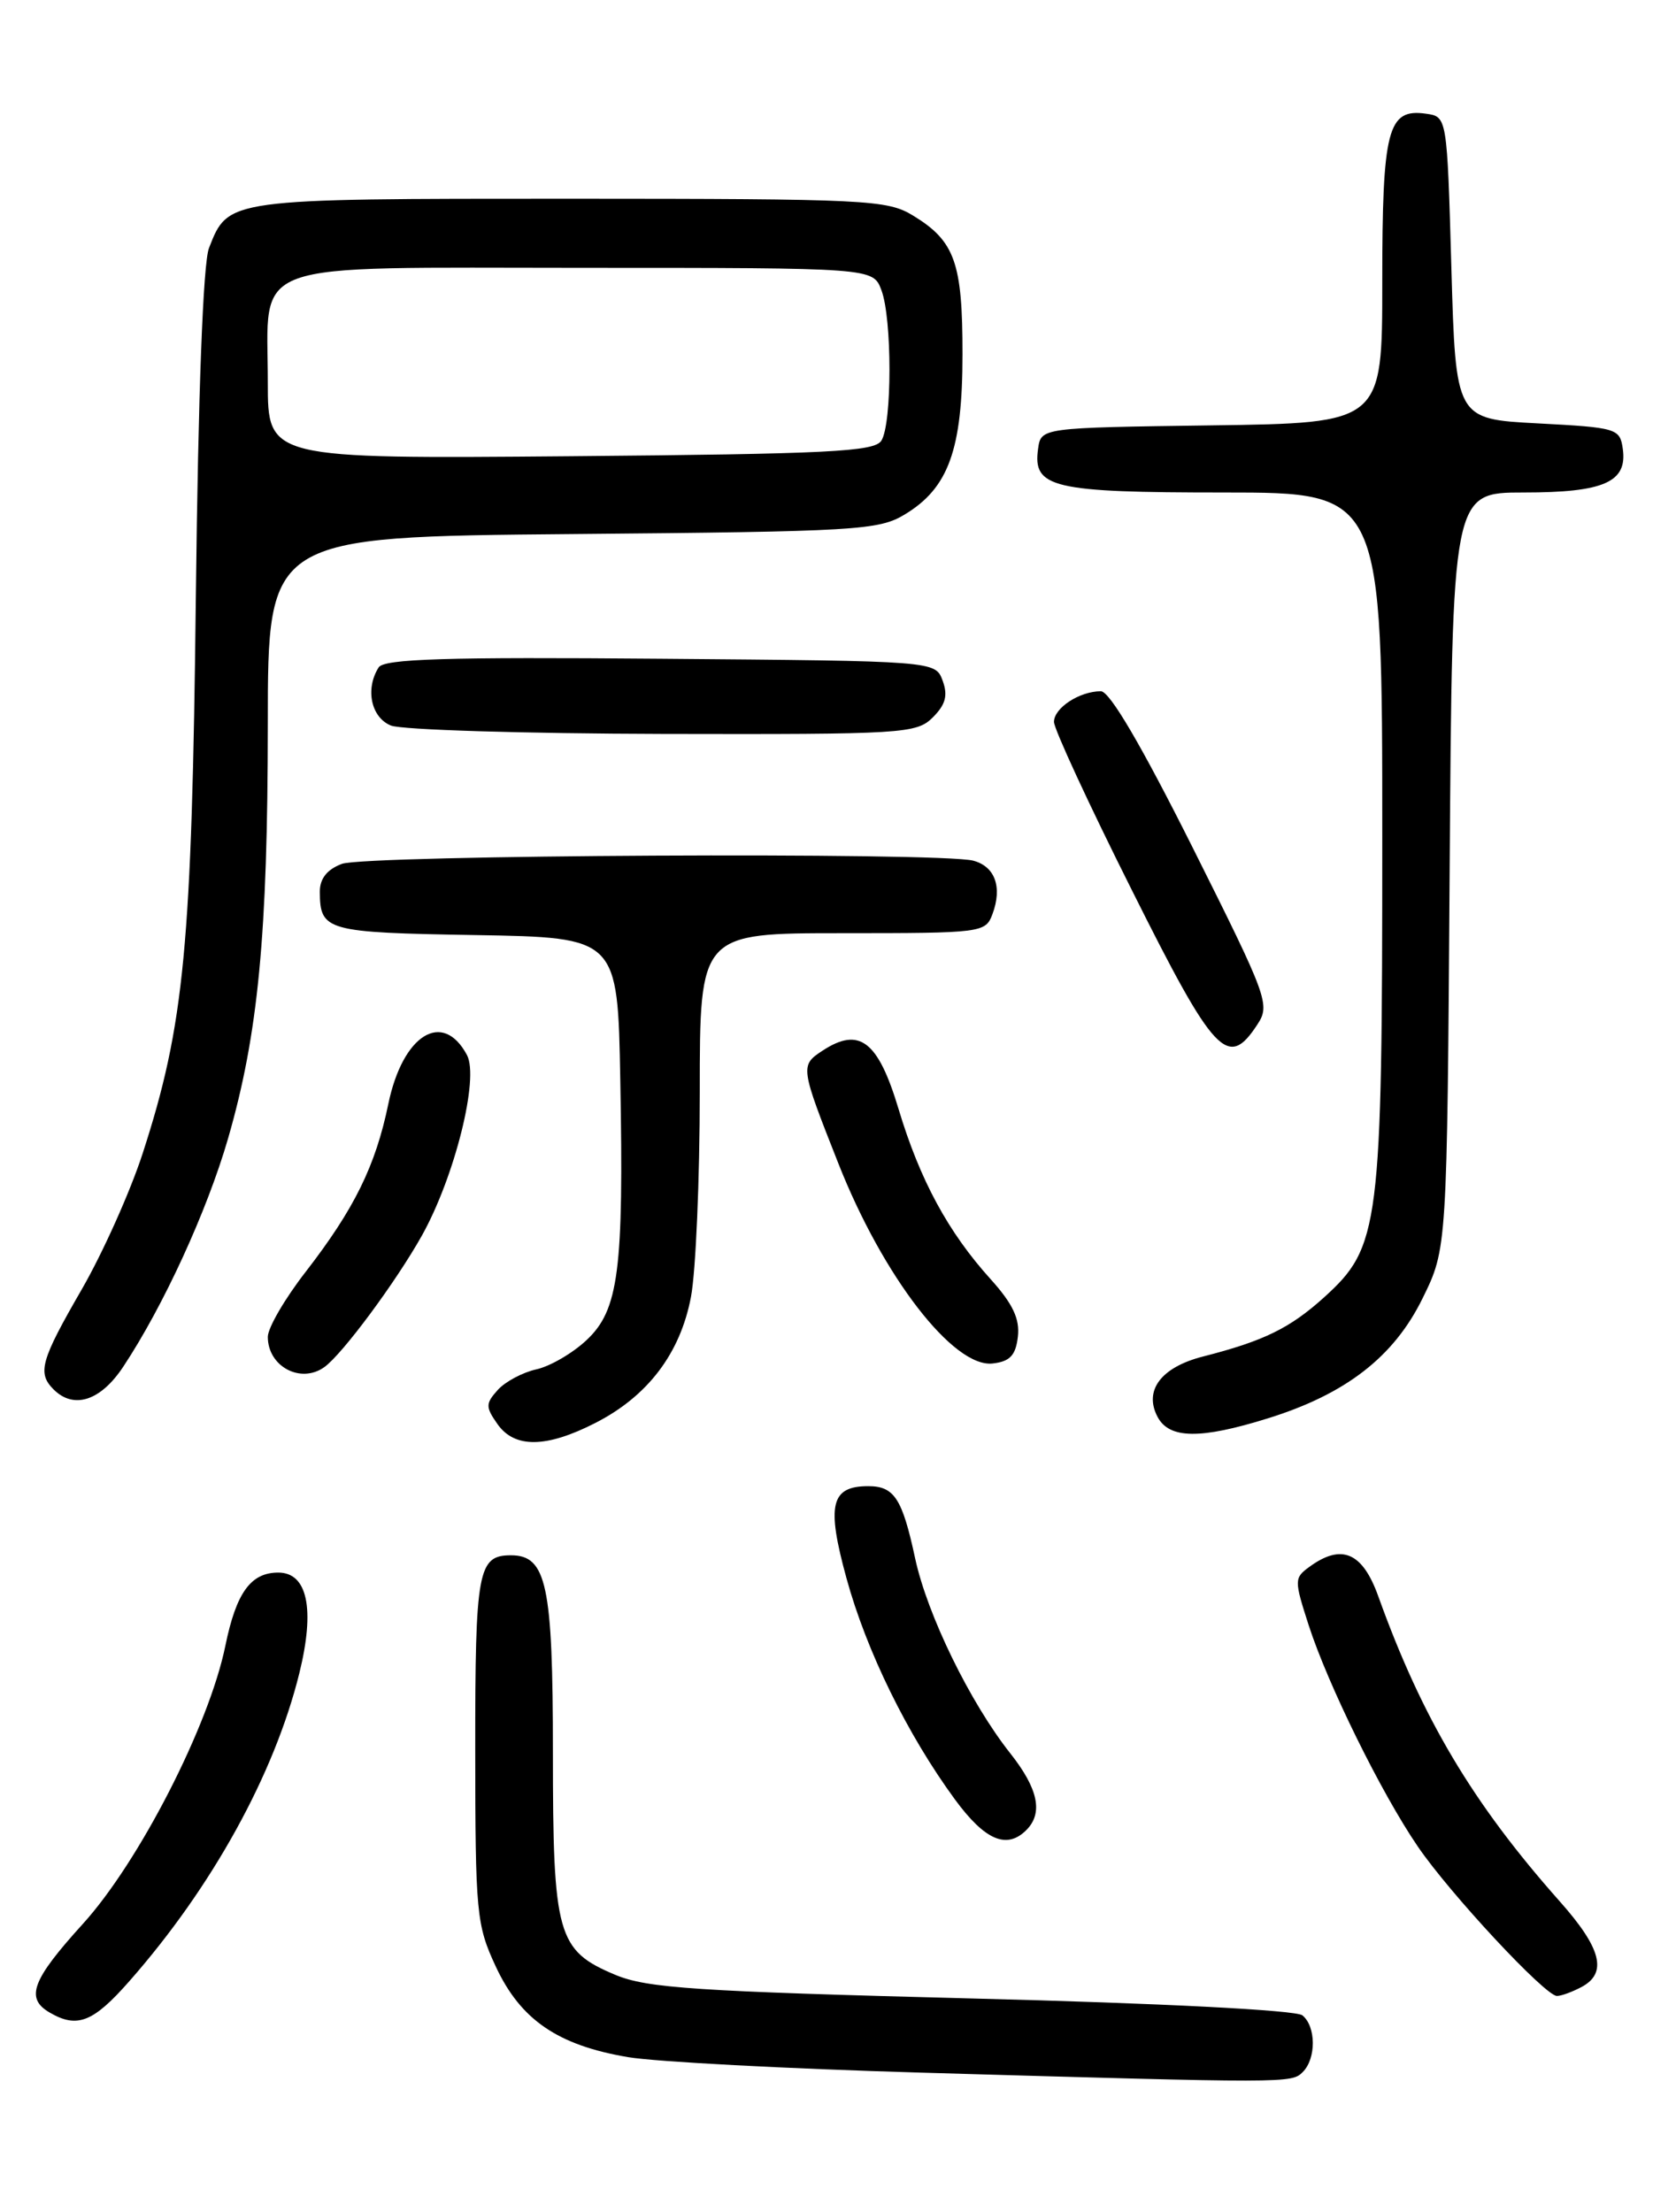 <?xml version="1.0" encoding="UTF-8" standalone="no"?>
<!DOCTYPE svg PUBLIC "-//W3C//DTD SVG 1.1//EN" "http://www.w3.org/Graphics/SVG/1.1/DTD/svg11.dtd" >
<svg xmlns="http://www.w3.org/2000/svg" xmlns:xlink="http://www.w3.org/1999/xlink" version="1.1" viewBox="0 0 194 256">
 <g >
 <path fill="currentColor"
d=" M 150.80 239.80 C 152.37 238.23 152.34 234.52 150.75 233.24 C 150.01 232.64 134.40 231.84 112.50 231.29 C 80.57 230.47 74.91 230.10 71.21 228.55 C 64.49 225.73 64.00 223.97 64.00 202.77 C 64.00 183.42 63.27 180.00 59.14 180.00 C 55.32 180.00 55.00 181.75 55.01 202.45 C 55.02 221.44 55.14 222.77 57.39 227.60 C 60.26 233.76 64.57 236.71 72.70 238.08 C 75.89 238.62 91.10 239.42 106.50 239.87 C 149.35 241.11 149.49 241.11 150.80 239.80 Z  M 14.98 229.28 C 24.55 218.41 31.76 205.35 34.65 193.64 C 36.48 186.22 35.60 182.00 32.21 182.00 C 29.02 182.00 27.34 184.33 26.08 190.50 C 24.19 199.71 16.11 215.48 9.59 222.66 C 3.69 229.16 2.90 231.26 5.75 232.92 C 8.94 234.78 10.79 234.05 14.98 229.28 Z  M 183.07 229.96 C 186.10 228.34 185.37 225.48 180.54 220.05 C 170.45 208.68 164.62 198.88 159.54 184.75 C 157.71 179.64 155.29 178.61 151.56 181.34 C 149.80 182.62 149.80 182.88 151.48 188.09 C 153.72 195.00 159.88 207.51 164.11 213.70 C 167.84 219.17 178.86 231.00 180.22 231.00 C 180.72 231.00 182.00 230.53 183.07 229.96 Z  M 118.80 211.80 C 120.77 209.83 120.18 207.02 116.95 202.93 C 112.30 197.06 107.34 186.90 105.93 180.36 C 104.44 173.42 103.51 172.00 100.50 172.00 C 96.16 172.00 95.65 174.17 97.98 182.65 C 100.29 191.08 105.04 200.76 110.53 208.25 C 114.01 212.99 116.53 214.07 118.80 211.80 Z  M 68.92 164.68 C 74.99 161.58 78.74 156.63 79.98 150.10 C 80.54 147.15 81.00 136.46 81.00 126.36 C 81.00 108.00 81.00 108.00 97.53 108.00 C 113.68 108.00 114.08 107.95 114.88 105.79 C 116.04 102.67 115.18 100.28 112.66 99.61 C 108.91 98.60 42.29 98.94 39.57 99.98 C 37.84 100.63 37.01 101.70 37.02 103.23 C 37.05 107.74 37.76 107.93 55.04 108.22 C 71.50 108.50 71.50 108.50 71.80 125.00 C 72.21 147.05 71.62 151.62 67.88 155.11 C 66.27 156.62 63.65 158.14 62.08 158.48 C 60.50 158.83 58.49 159.90 57.62 160.86 C 56.20 162.44 56.19 162.83 57.58 164.81 C 59.56 167.63 63.23 167.59 68.92 164.68 Z  M 146.76 164.15 C 155.79 161.34 161.35 157.03 164.67 150.25 C 167.50 144.50 167.50 144.50 167.80 100.75 C 168.10 57.00 168.10 57.00 176.36 57.00 C 185.66 57.00 188.39 55.80 187.84 51.94 C 187.51 49.59 187.15 49.48 178.00 49.00 C 168.50 48.50 168.50 48.50 168.00 31.00 C 167.50 13.50 167.50 13.50 165.06 13.16 C 160.62 12.53 160.00 14.92 160.00 32.67 C 160.00 48.96 160.00 48.96 140.25 49.23 C 120.50 49.50 120.50 49.50 120.16 51.94 C 119.52 56.46 121.80 57.00 141.69 57.00 C 160.00 57.00 160.00 57.00 160.00 96.82 C 160.00 142.10 159.72 144.31 153.24 150.17 C 149.30 153.72 146.28 155.20 139.27 156.99 C 134.39 158.23 132.36 160.93 134.00 164.00 C 135.36 166.54 138.96 166.58 146.76 164.15 Z  M 14.27 158.17 C 18.92 151.15 23.96 140.17 26.39 131.79 C 29.89 119.70 30.99 108.20 31.00 83.81 C 31.00 62.12 31.00 62.12 66.25 61.81 C 99.16 61.52 101.71 61.37 104.73 59.54 C 109.80 56.48 111.41 52.02 111.41 41.00 C 111.42 30.40 110.53 27.90 105.69 24.95 C 102.69 23.12 100.38 23.01 65.97 23.00 C 26.19 23.00 26.43 22.97 24.19 28.71 C 23.51 30.46 22.94 45.43 22.67 69.00 C 22.21 109.53 21.35 118.59 16.51 133.50 C 15.08 137.90 11.91 144.98 9.46 149.23 C 4.71 157.45 4.30 158.90 6.20 160.80 C 8.54 163.14 11.65 162.13 14.27 158.17 Z  M 37.53 158.23 C 39.61 156.76 45.83 148.36 48.84 142.99 C 52.63 136.20 55.49 124.78 54.05 122.10 C 51.25 116.86 46.61 119.74 44.95 127.76 C 43.47 134.93 41.01 139.92 35.40 147.17 C 32.98 150.28 31.00 153.68 31.00 154.72 C 31.00 158.14 34.79 160.18 37.53 158.23 Z  M 117.82 154.70 C 118.06 152.64 117.23 150.89 114.69 148.07 C 109.76 142.62 106.48 136.57 104.01 128.35 C 101.64 120.46 99.48 118.80 95.22 121.59 C 92.60 123.31 92.62 123.46 97.05 134.67 C 102.21 147.75 110.38 158.33 114.91 157.80 C 116.91 157.57 117.57 156.86 117.82 154.70 Z  M 145.53 118.59 C 147.05 116.28 146.77 115.51 138.05 98.09 C 132.11 86.24 128.45 80.00 127.43 80.00 C 124.96 80.00 122.00 81.93 122.00 83.55 C 122.00 84.36 126.05 93.12 131.01 103.01 C 140.58 122.15 142.12 123.80 145.53 118.59 Z  M 107.98 83.02 C 109.46 81.54 109.74 80.48 109.11 78.77 C 108.27 76.50 108.27 76.50 76.45 76.24 C 51.66 76.03 44.46 76.25 43.83 77.24 C 42.25 79.73 42.95 83.04 45.25 83.97 C 46.49 84.47 60.66 84.90 76.75 84.94 C 104.60 85.00 106.09 84.91 107.98 83.02 Z  M 31.00 44.27 C 31.00 29.89 27.95 31.00 67.58 31.00 C 101.05 31.00 101.05 31.00 102.02 33.57 C 103.27 36.84 103.27 49.03 102.02 51.00 C 101.22 52.28 95.87 52.54 66.04 52.80 C 31.00 53.10 31.00 53.10 31.00 44.27 Z "/>
</g>
</svg>